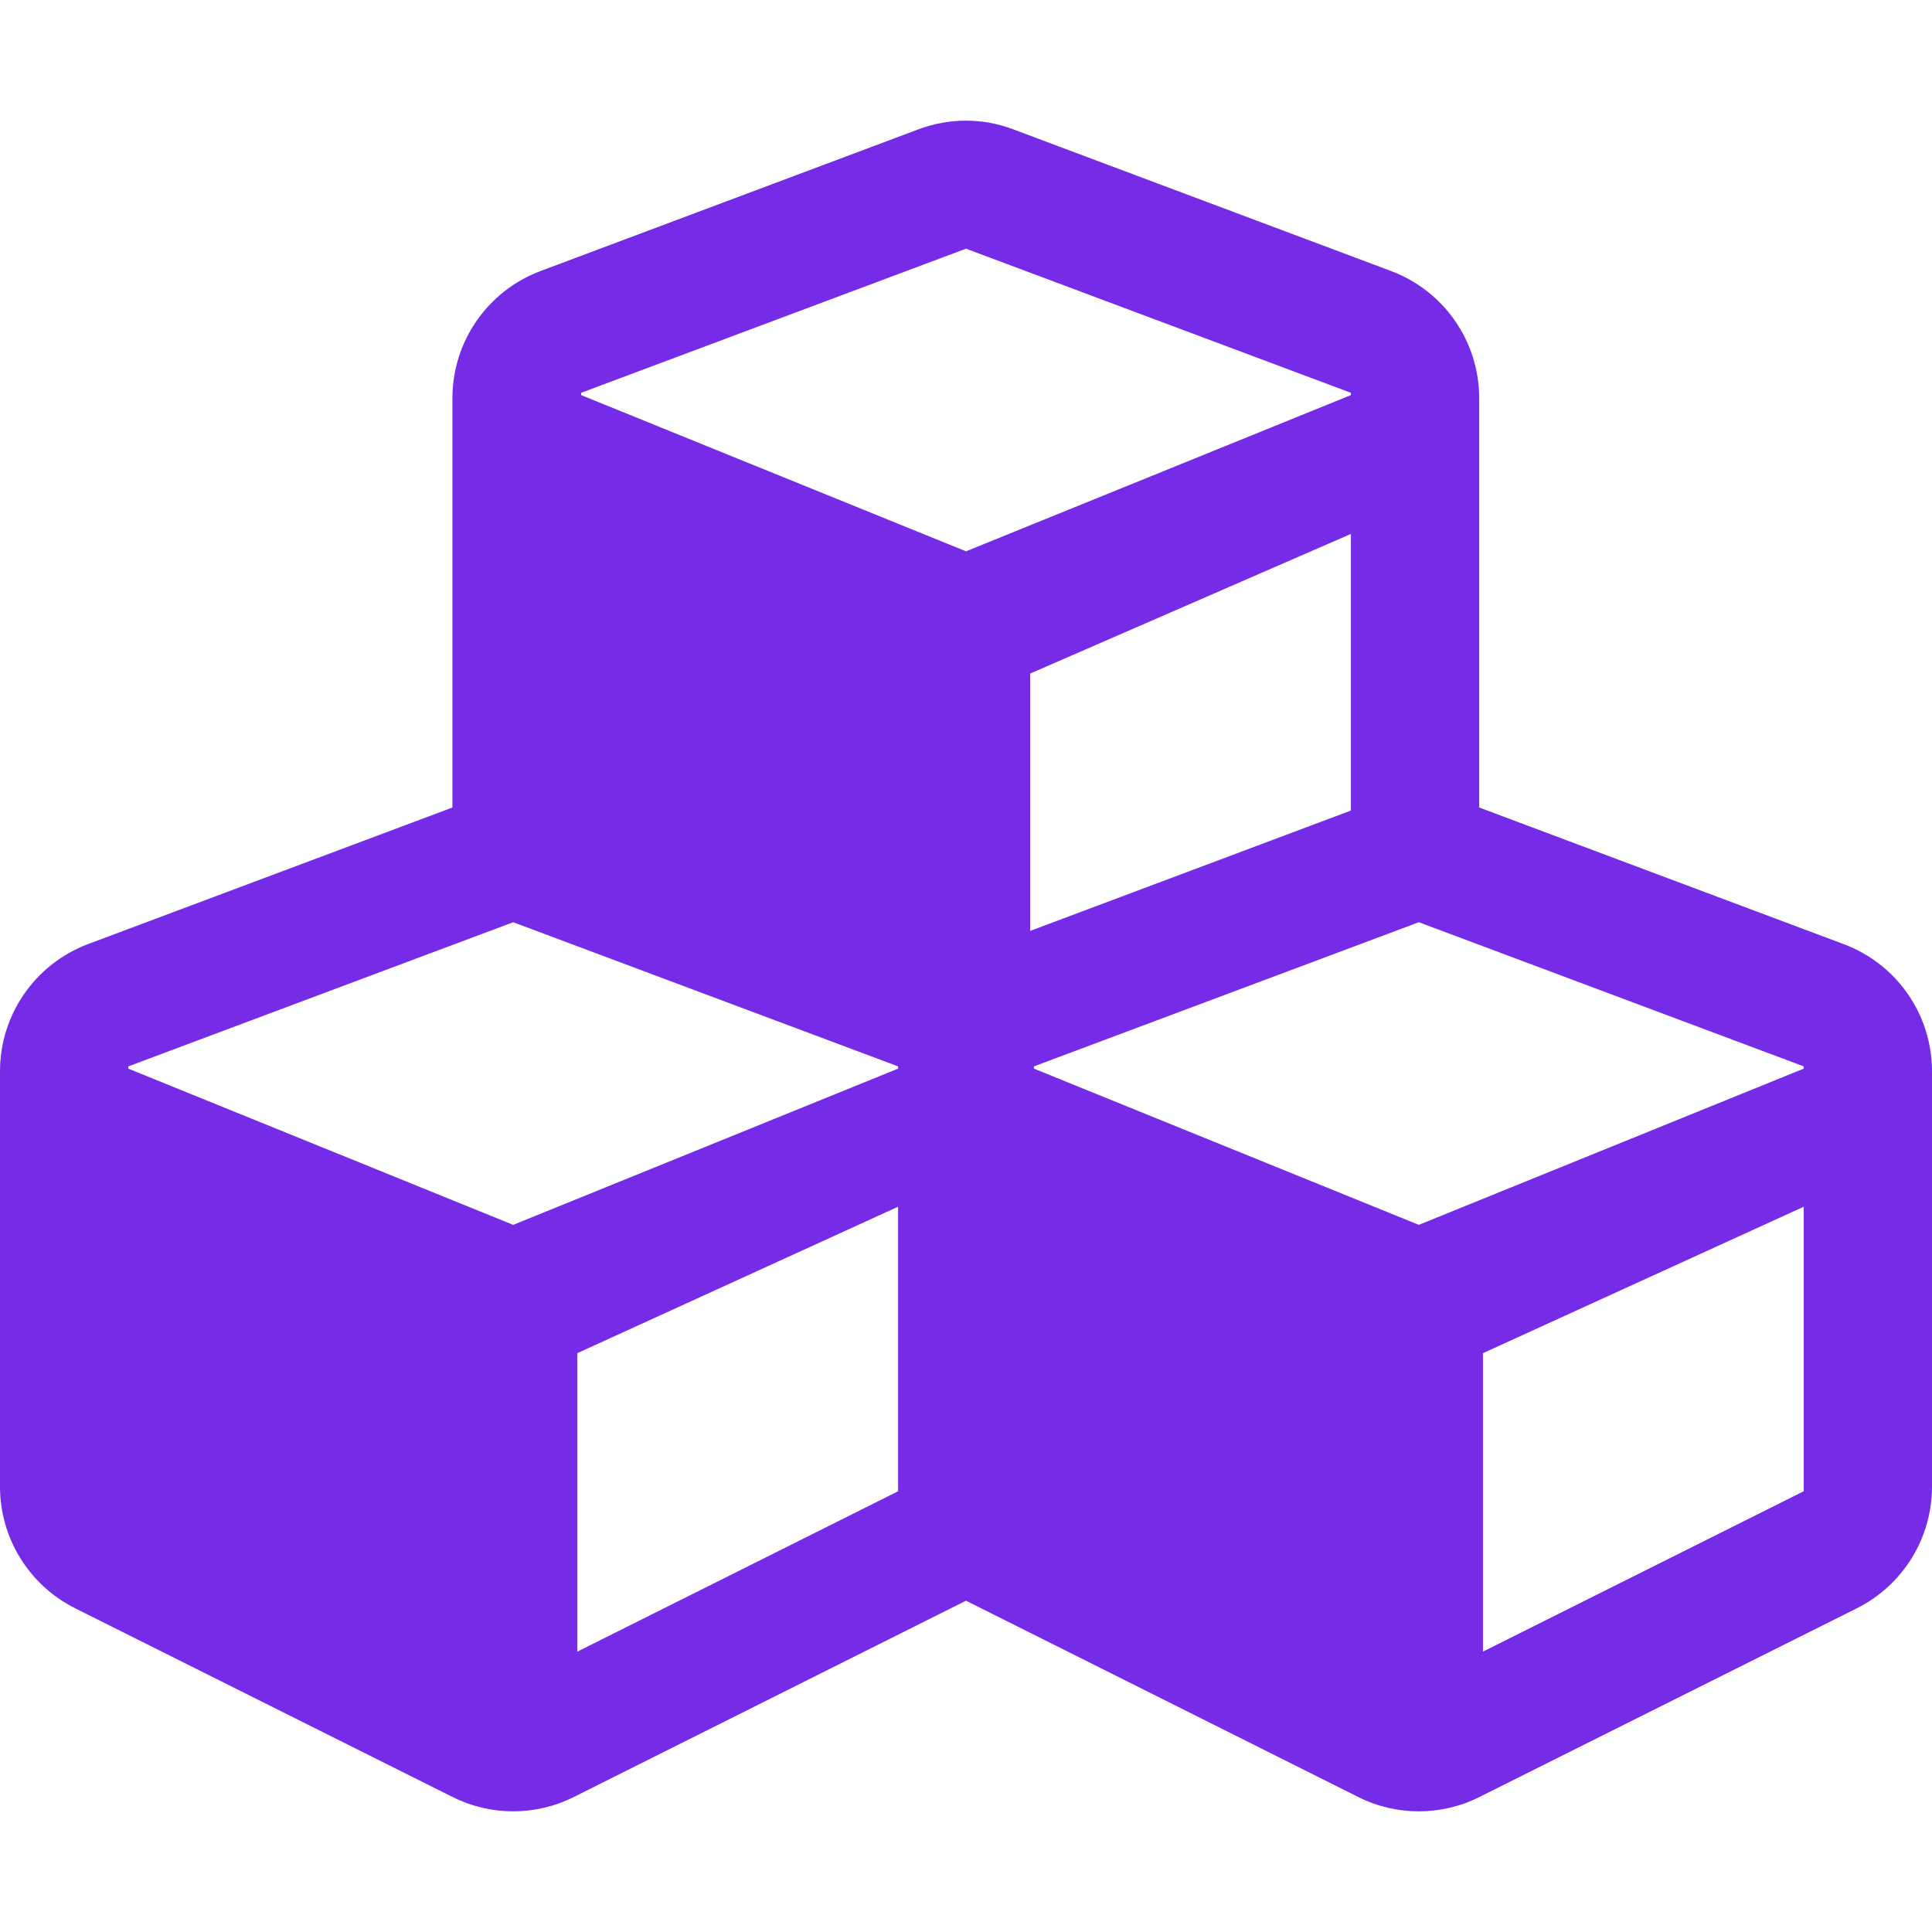 <svg width="50" height="50" viewBox="0 0 50 50" fill="none" xmlns="http://www.w3.org/2000/svg">
<path d="M47.715 24.434L38.281 20.898V10.303C38.281 8.838 37.373 7.529 35.996 7.012L26.23 3.35C25.439 3.047 24.561 3.047 23.76 3.35L13.994 7.012C12.617 7.529 11.709 8.838 11.709 10.303V20.898L2.275 24.434C0.908 24.951 0 26.26 0 27.725V38.477C0 39.805 0.752 41.025 1.943 41.621L11.709 46.504C12.695 47.002 13.867 47.002 14.854 46.504L25 41.426L35.147 46.504C36.133 47.002 37.305 47.002 38.291 46.504L48.057 41.621C49.248 41.025 50 39.805 50 38.477V27.725C50 26.26 49.092 24.951 47.715 24.434V24.434ZM34.961 20.977L26.66 24.092V17.432L34.961 13.818V20.977ZM15.039 10.166L25 6.436L34.961 10.166V10.225L25 14.268L15.039 10.225V10.166ZM23.242 38.594L14.941 42.744V35.02L23.242 31.23V38.594ZM23.242 27.656L13.281 31.699L3.32 27.656V27.598L13.281 23.867L23.242 27.598V27.656ZM46.68 38.594L38.379 42.744V35.02L46.68 31.23V38.594ZM46.68 27.656L36.719 31.699L26.758 27.656V27.598L36.719 23.867L46.68 27.598V27.656Z" fill="#762CE6"/>
</svg>
